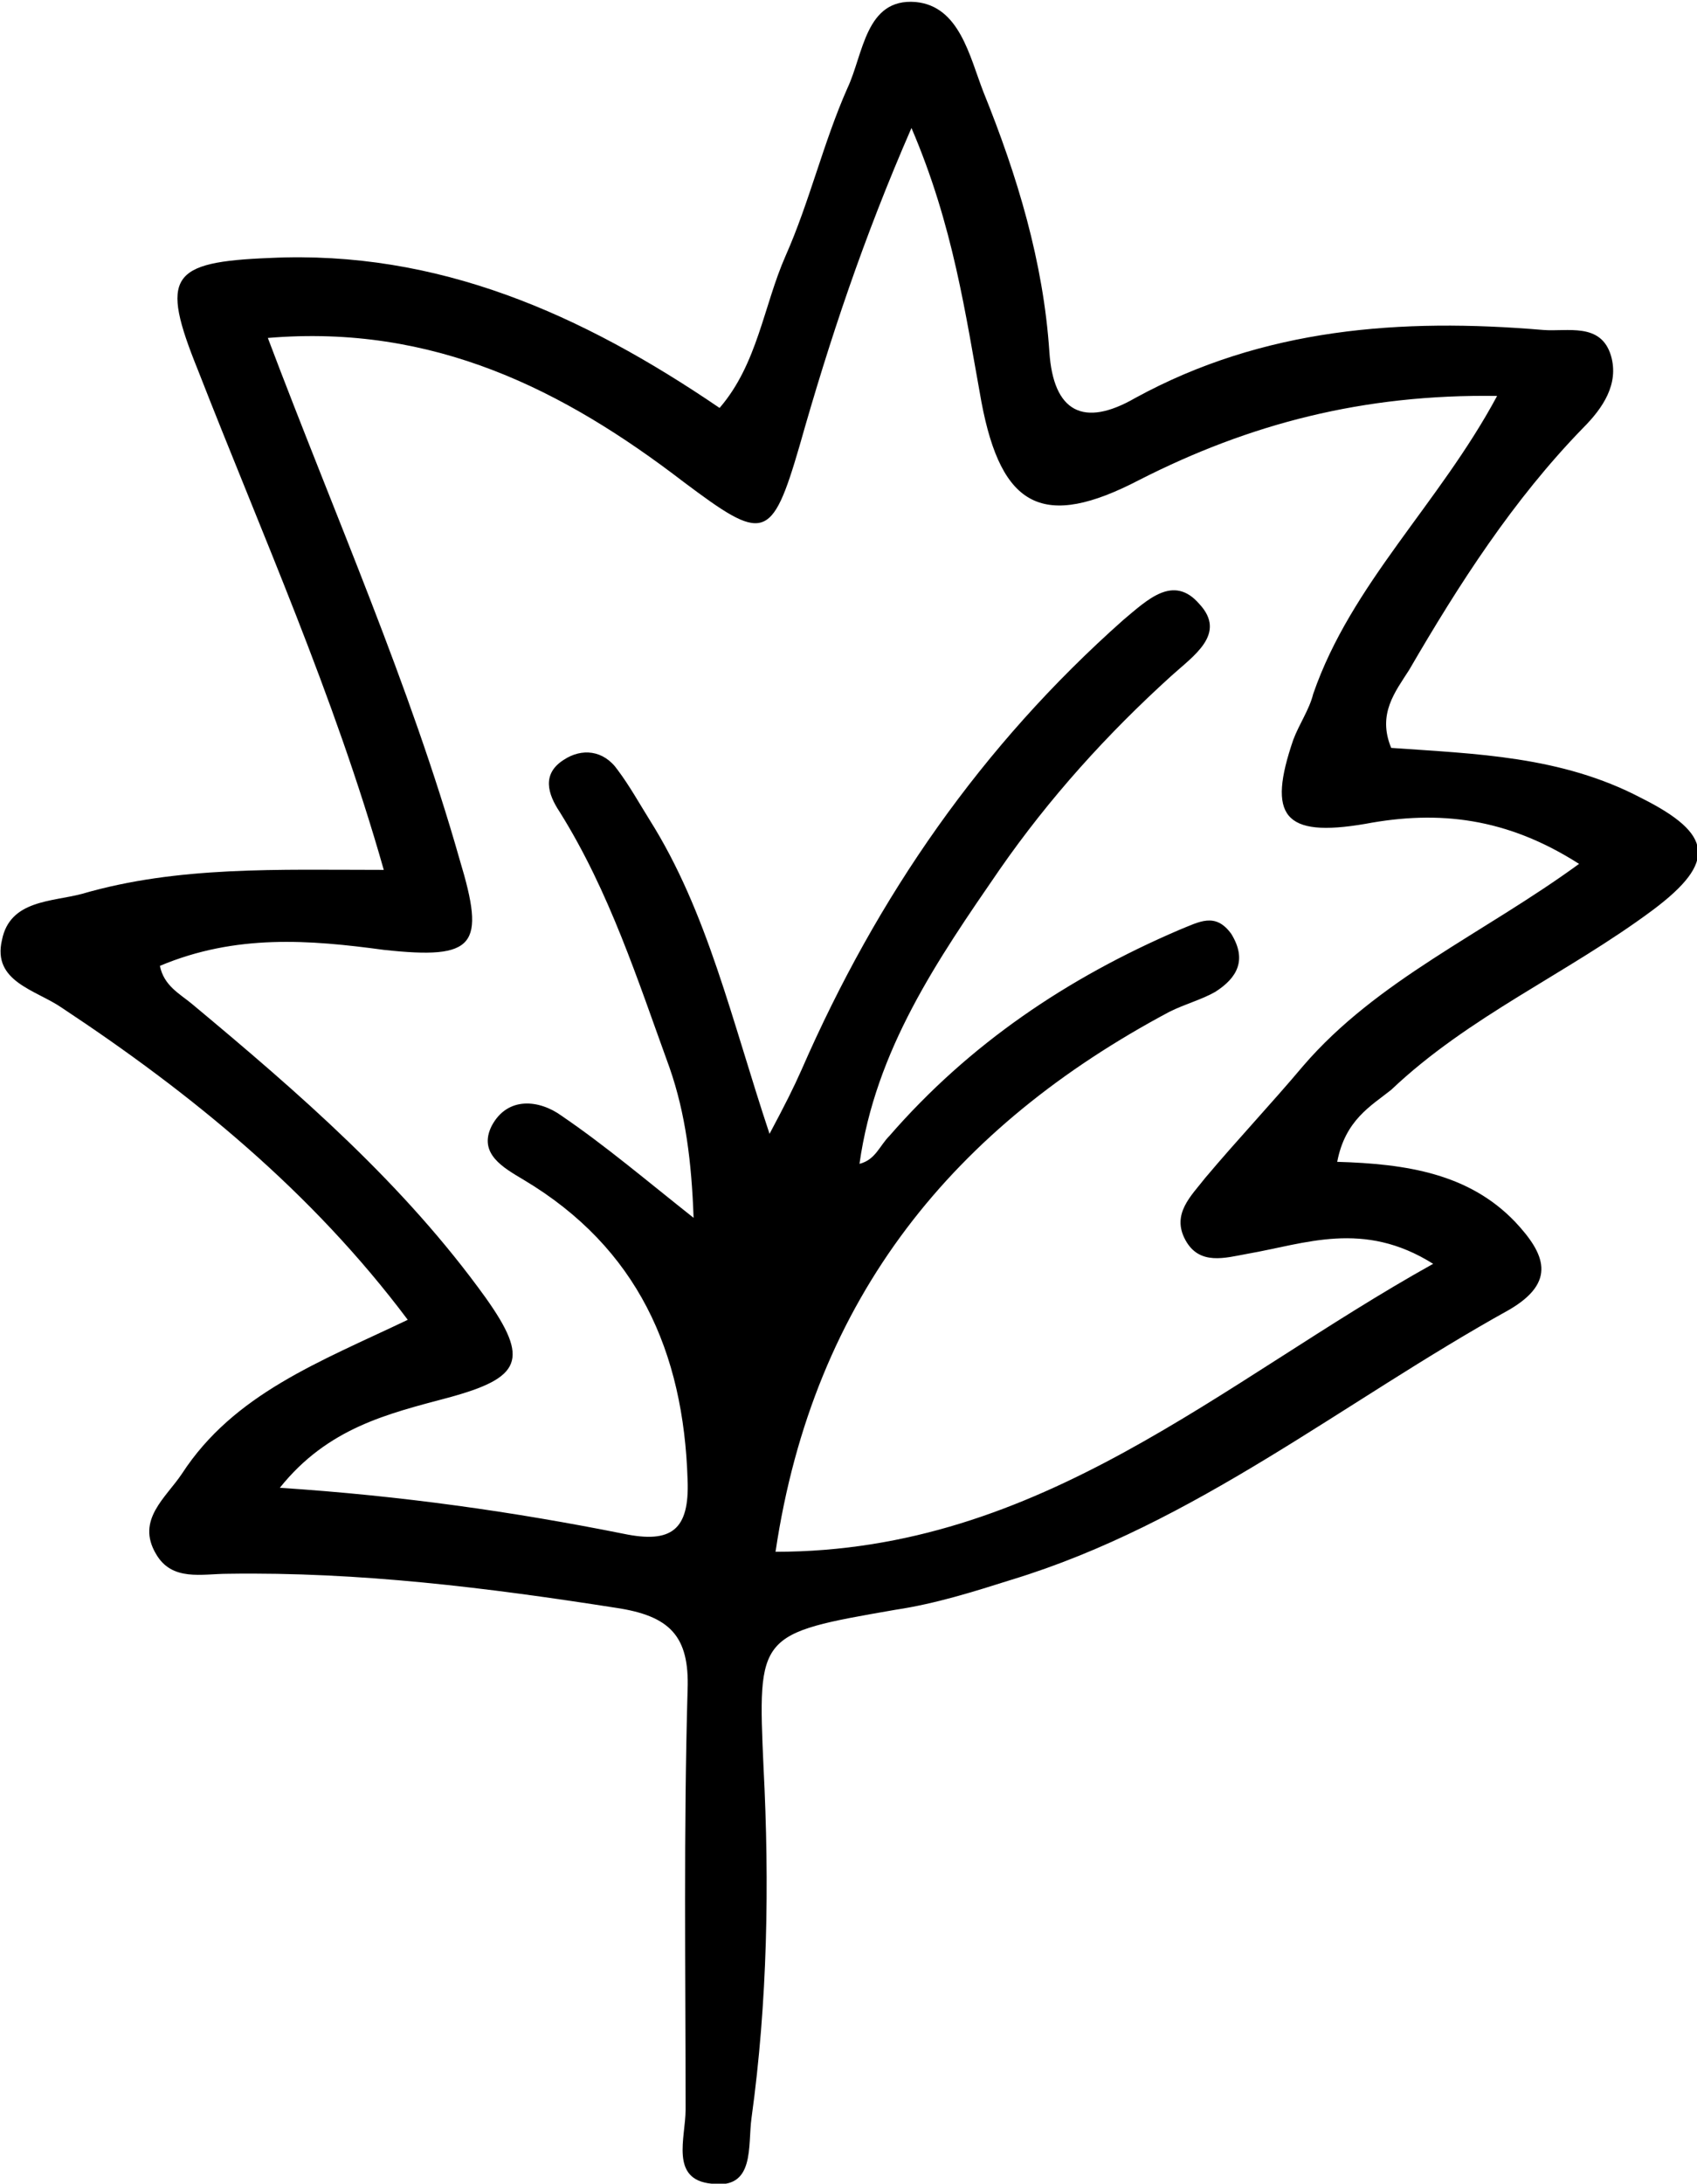<?xml version="1.0" encoding="utf-8"?>
<!-- Generator: Adobe Illustrator 25.3.0, SVG Export Plug-In . SVG Version: 6.00 Build 0)  -->
<svg version="1.1" id="Layer_1" xmlns="http://www.w3.org/2000/svg" xmlns:xlink="http://www.w3.org/1999/xlink" x="0px" y="0px"
	 viewBox="0 0 84.9 109.2" style="enable-background:new 0 0 84.9 109.2;" xml:space="preserve">
<path d="M66.9,58.1c3.5,0.1,6.6,0.6,8.9,3c1.5,1.6,2.1,3-0.3,4.4C67.2,70.1,59.8,76.2,50.6,79c-1.9,0.6-3.8,1.2-5.8,1.5
	c-6.9,1.2-6.9,1.2-6.6,7.9c0.3,5.8,0.2,11.7-0.6,17.5c-0.2,1.4,0.2,3.6-2,3.3c-2.1-0.2-1.3-2.3-1.3-3.7c0-7-0.1-14,0.1-21
	c0.1-2.7-0.9-3.7-3.6-4.1c-6.4-1-12.8-1.8-19.4-1.7c-1.3,0-2.8,0.4-3.6-1c-1-1.7,0.5-2.8,1.3-4c2.6-4,6.9-5.6,11.3-7.7
	C15.6,59.6,9.6,54.7,3.1,50.4c-1.3-0.9-3.5-1.3-3-3.4c0.4-2,2.5-1.9,4-2.3c4.8-1.4,9.8-1.2,15.1-1.2c-2.5-8.8-6.1-16.8-9.3-25
	c-1.9-4.7-1.4-5.4,3.6-5.6c8.4-0.4,15.6,2.8,22.5,7.5c1.9-2.2,2.2-5.1,3.3-7.6c1.2-2.7,1.9-5.7,3.1-8.4c0.8-1.7,0.9-4.5,3.4-4.3
	c2.2,0.2,2.7,2.7,3.4,4.5c1.7,4.2,3,8.5,3.3,13c0.2,3,1.7,3.8,4.3,2.3c6.4-3.5,13.3-4,20.4-3.4c1.2,0.1,2.9-0.4,3.4,1.3
	c0.4,1.4-0.4,2.6-1.4,3.6c-3.5,3.6-6.2,7.8-8.7,12.1c-0.7,1.1-1.6,2.2-0.9,3.9c4.2,0.3,8.5,0.4,12.5,2.5c3.6,1.8,3.8,3.2,0.6,5.6
	c-4.3,3.2-9.2,5.3-13.1,9C68.6,55.3,67.3,56,66.9,58.1z M8,48.3c0.2,1,1,1.4,1.6,1.9c5.4,4.5,10.6,9,14.7,14.7c2.2,3.1,1.8,4-1.9,5
	c-3,0.8-6,1.5-8.4,4.5c6.1,0.4,11.7,1.2,17.2,2.3c2.4,0.5,3.3-0.2,3.2-2.7c-0.2-6.4-2.5-11.6-8.2-15c-1-0.6-2.3-1.3-1.6-2.7
	c0.8-1.5,2.4-1.3,3.5-0.5c2.2,1.5,4.2,3.2,6.6,5.1c-0.1-2.8-0.4-5.2-1.2-7.5c-1.6-4.4-3-8.8-5.5-12.8c-0.6-0.9-0.9-1.9,0.2-2.6
	c0.9-0.6,2-0.5,2.7,0.5c0.6,0.8,1.1,1.7,1.6,2.5c2.9,4.6,4.1,10,6,15.7c0.8-1.5,1.2-2.3,1.6-3.2c3.8-8.7,9-16.2,16.1-22.5
	c1.2-1,2.5-2.3,3.8-0.8c1.4,1.5-0.3,2.6-1.4,3.6c-3.2,2.9-6.1,6.1-8.6,9.7c-3.1,4.5-6.2,9-7,14.7c0.8-0.2,1-0.9,1.5-1.4
	c4-4.6,8.9-7.9,14.5-10.3c1-0.4,1.8-0.9,2.6,0.2c0.8,1.3,0.3,2.2-0.8,2.9c-0.7,0.4-1.5,0.6-2.3,1c-10.7,5.7-17.8,14.2-19.7,27
	c13.3,0,22.3-8.5,32.9-14.4c-3.5-2.2-6.4-1-9.3-0.5c-1.1,0.2-2.4,0.6-3.1-0.7c-0.7-1.3,0.3-2.2,1-3.1c1.6-1.9,3.3-3.7,4.9-5.6
	c3.7-4.3,9-6.6,13.8-10.1c-3.6-2.3-7-2.7-10.7-2c-4.1,0.7-4.9-0.4-3.6-4.2c0.3-0.8,0.8-1.5,1-2.3c1.9-5.5,6.3-9.5,9.2-14.9
	C68.2,19.7,62.5,21.2,57,24c-4.8,2.5-6.9,1.4-7.9-3.9c-0.8-4.4-1.4-8.8-3.5-13.7C43.2,11.9,41.5,17,40,22.3
	c-1.4,4.8-1.8,4.8-5.8,1.8c-6-4.6-12.5-7.9-20.8-7.2c3.4,9,7.1,17.3,9.6,26.1c1.3,4.3,0.8,5-3.8,4.5C15.5,47,11.8,46.7,8,48.3z"/>
</svg>
